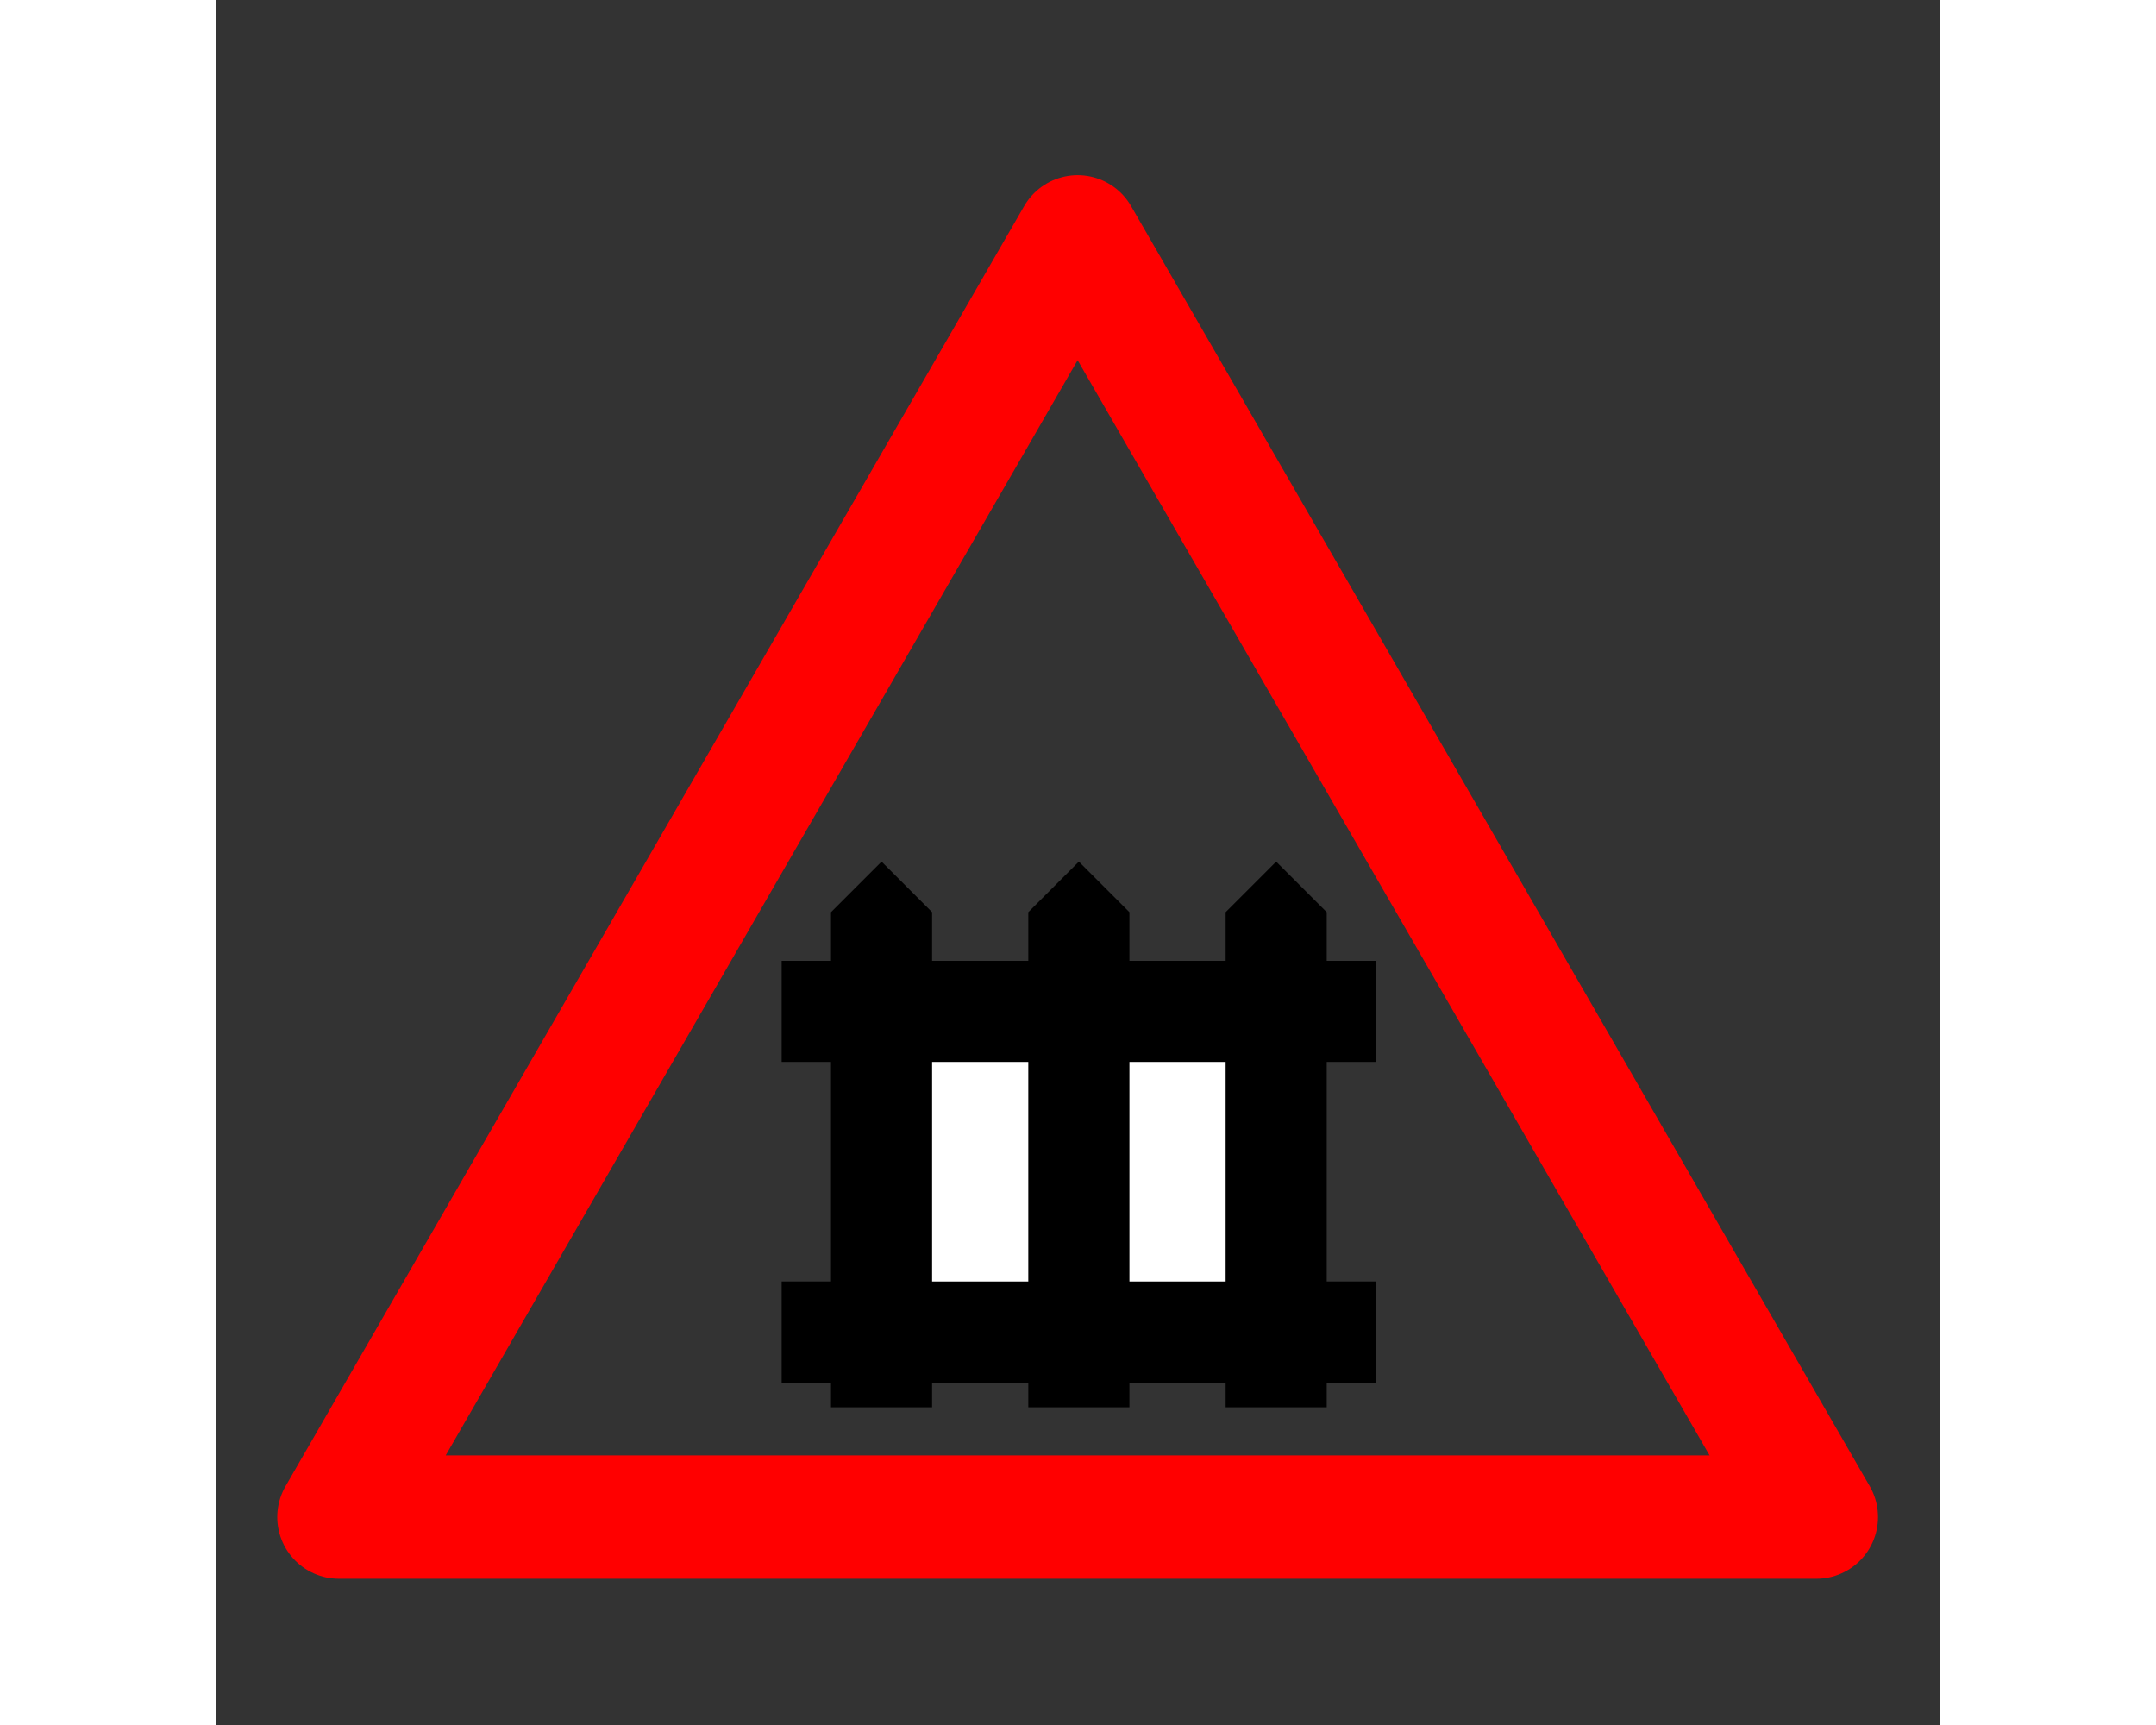 <?xml version="1.0" encoding="UTF-8"?>
<svg xmlns="http://www.w3.org/2000/svg" xmlns:xlink="http://www.w3.org/1999/xlink" width="250px" height="200px" viewBox="0 0 200 200" version="1.1">
<rect x="0" y="0" width="200" height="200" fill="#333333" stroke="none"/>
<g id="surface1">
<path style="fill:none;stroke-width:50;stroke-linecap:round;stroke-linejoin:round;stroke:rgb(100%,0%,0%);stroke-opacity:1;stroke-miterlimit:20;" d="M 49.998 615.002 L 649.004 615.002 L 349.494 96.004 L 49.998 615.002 " transform="matrix(0.286,0,0,0.286,0,0)"/>
<path style="fill-rule:evenodd;fill:rgb(0%,0%,0%);fill-opacity:1;stroke-width:1;stroke-linecap:butt;stroke-linejoin:miter;stroke:rgb(0%,0%,0%);stroke-opacity:1;stroke-miterlimit:4;" d="M 250.004 569.994 L 250.004 560 L 230.002 560 L 230.002 519.996 L 250.004 519.996 L 250.004 429.994 L 230.002 429.994 L 230.002 390.004 L 250.004 390.004 L 250.004 370.002 L 270.006 350 L 289.994 370.002 L 289.994 390.004 L 329.998 390.004 L 329.998 370.002 L 350 350 L 370.002 370.002 L 370.002 390.004 L 410.006 390.004 L 410.006 370.002 L 429.994 350 L 449.996 370.002 L 449.996 390.004 L 469.998 390.004 L 469.998 429.994 L 449.996 429.994 L 449.996 519.996 L 469.998 519.996 L 469.998 560 L 449.996 560 L 449.996 569.994 L 410.006 569.994 L 410.006 560 L 370.002 560 L 370.002 569.994 L 329.998 569.994 L 329.998 560 L 289.994 560 L 289.994 569.994 Z M 250.004 569.994 " transform="matrix(0.286,0,0,0.286,0,0)"/>
<path style="fill-rule:evenodd;fill:rgb(100%,100%,100%);fill-opacity:1;stroke-width:1;stroke-linecap:butt;stroke-linejoin:miter;stroke:rgb(0%,0%,0%);stroke-opacity:1;stroke-miterlimit:4;" d="M 289.994 429.994 L 329.998 429.994 L 329.998 519.996 L 289.994 519.996 Z M 289.994 429.994 " transform="matrix(0.286,0,0,0.286,0,0)"/>
<path style="fill-rule:evenodd;fill:rgb(100%,100%,100%);fill-opacity:1;stroke-width:1;stroke-linecap:butt;stroke-linejoin:miter;stroke:rgb(0%,0%,0%);stroke-opacity:1;stroke-miterlimit:4;" d="M 370.002 429.994 L 410.006 429.994 L 410.006 519.996 L 370.002 519.996 Z M 370.002 429.994 " transform="matrix(0.286,0,0,0.286,0,0)"/>
</g>
</svg>
